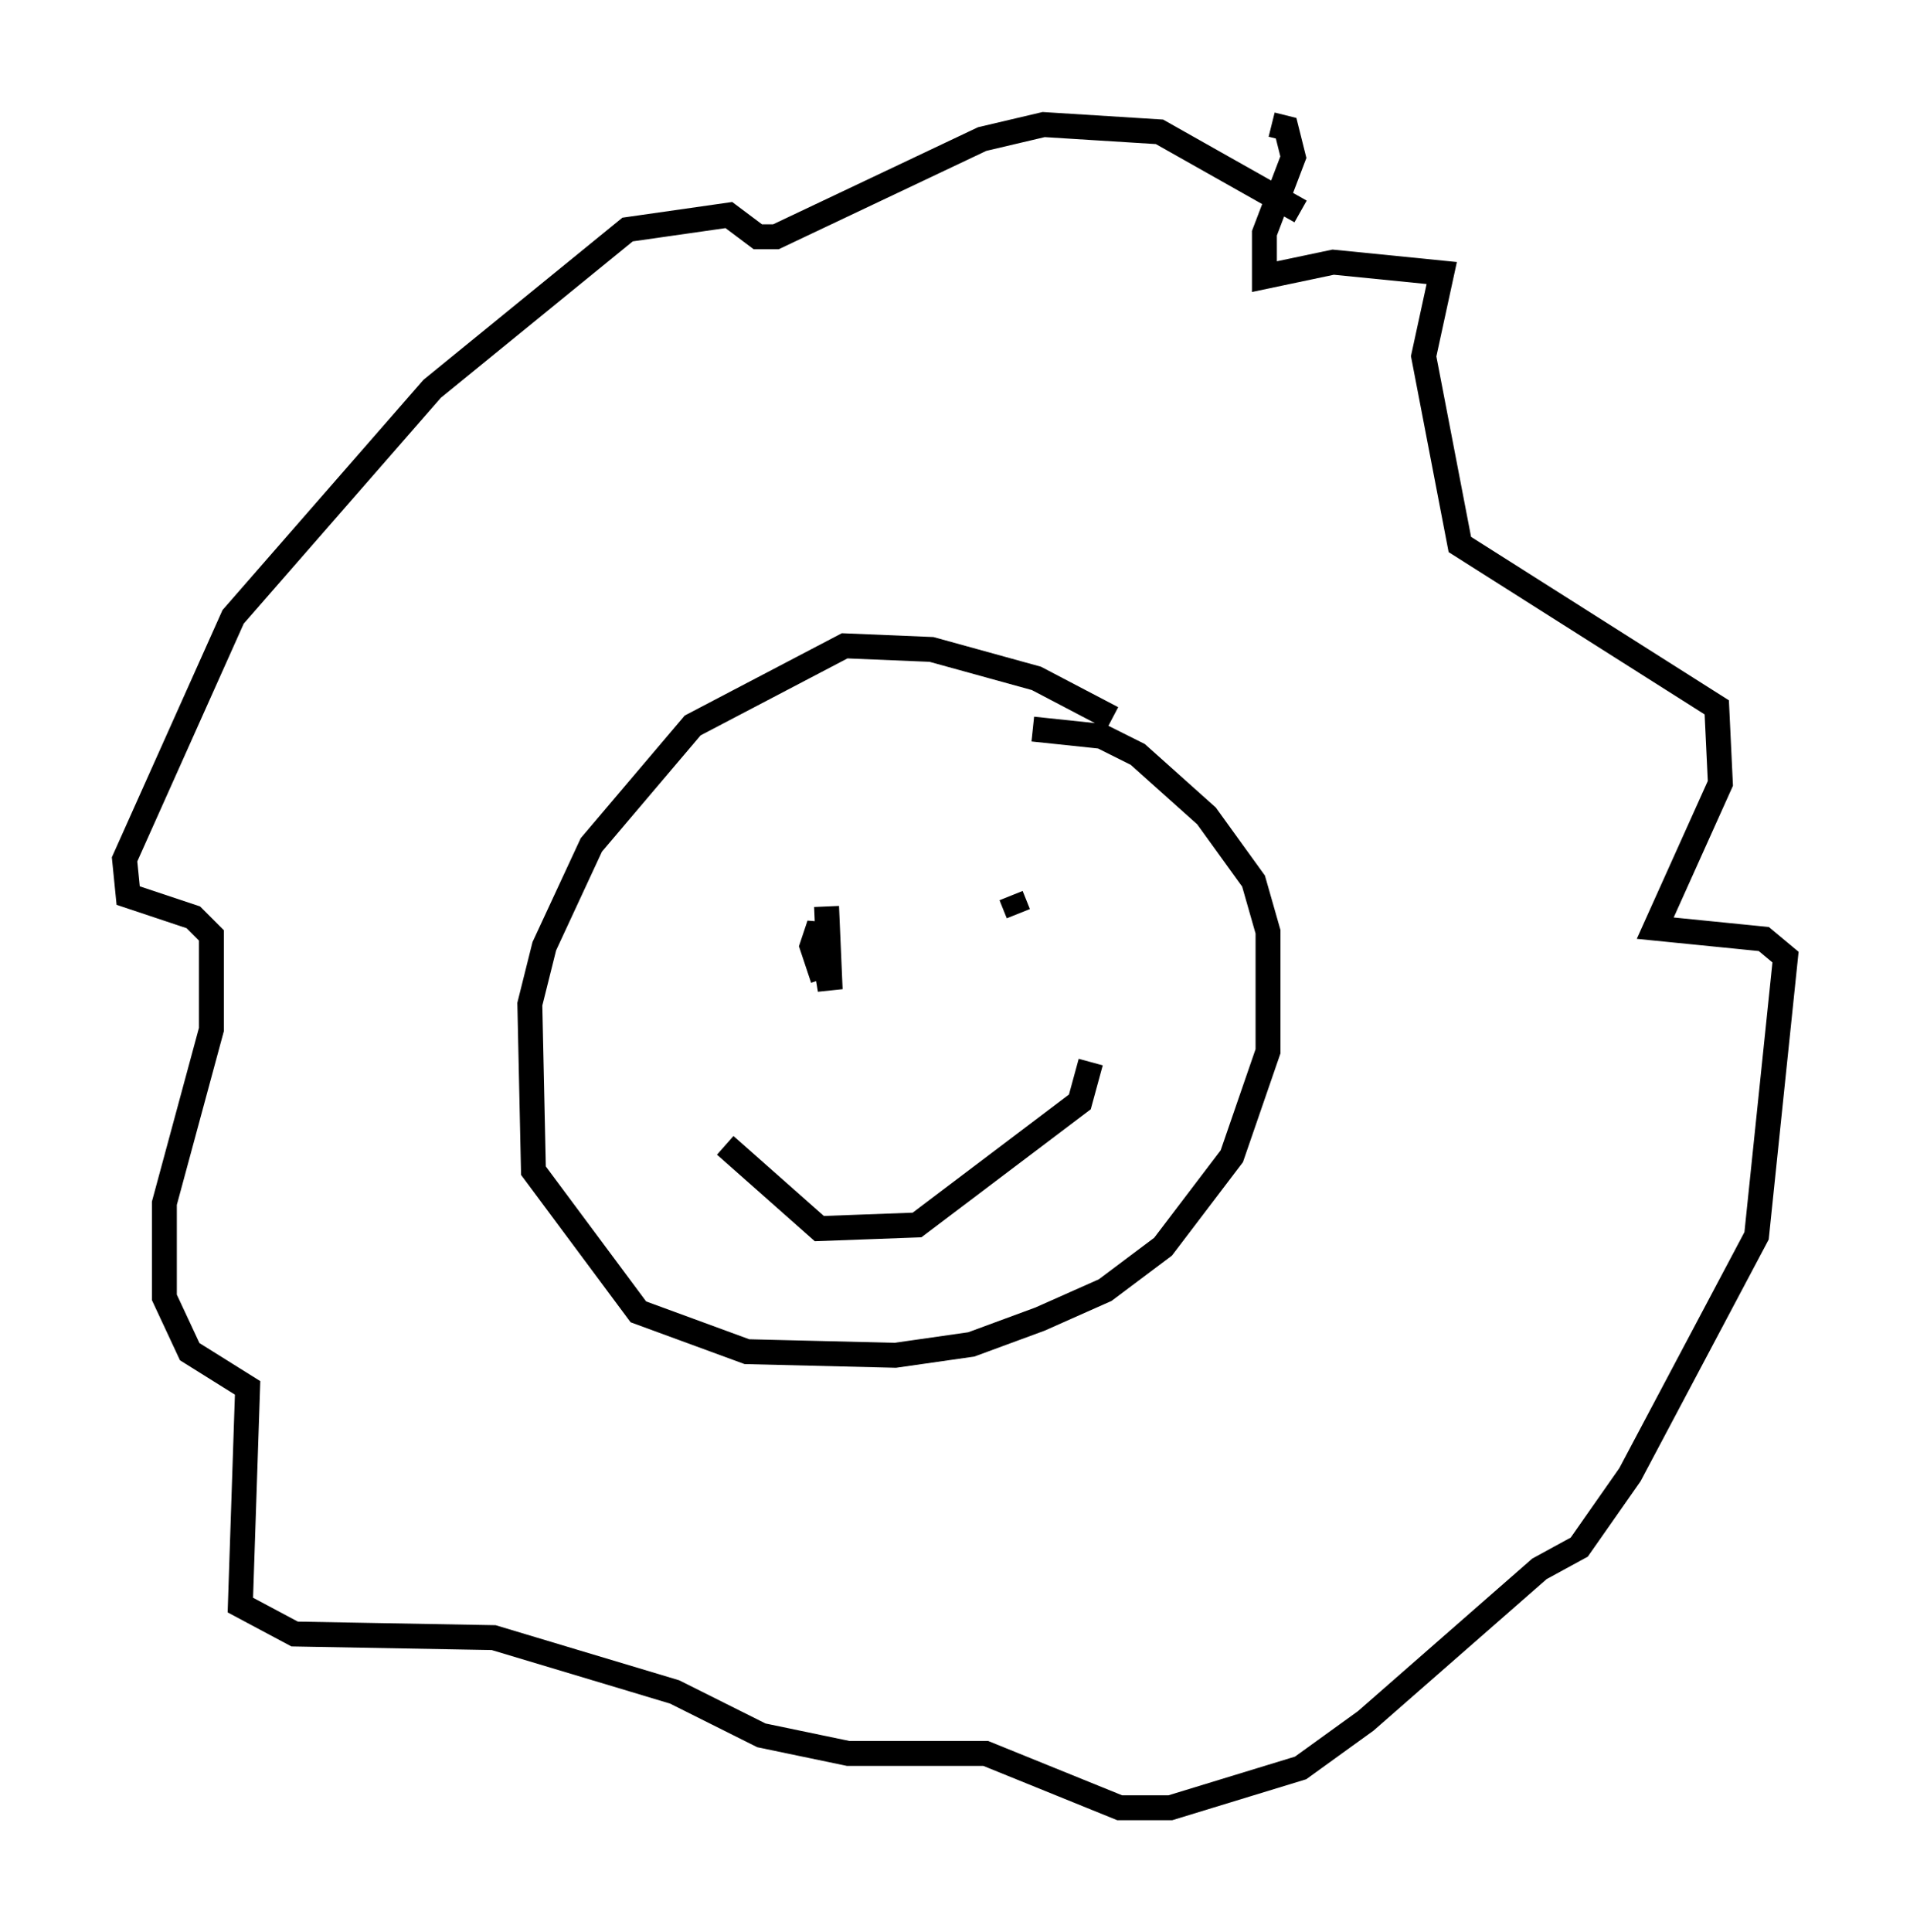 <?xml version="1.0" encoding="utf-8" ?>
<svg baseProfile="full" height="77.542" version="1.1" width="76.67" xmlns="http://www.w3.org/2000/svg" xmlns:ev="http://www.w3.org/2001/xml-events" xmlns:xlink="http://www.w3.org/1999/xlink"><defs /><rect fill="white" height="77.542" width="76.67" x="0" y="0" /><path d="M45.67, 30.128 m-1.017, -1.307 l-3.05, -1.598 -4.212, -1.162 l-3.486, -0.145 -6.101, 3.196 l-4.067, 4.793 -1.888, 4.067 l-0.581, 2.324 0.145, 6.682 l4.212, 5.665 4.358, 1.598 l5.955, 0.145 3.05, -0.436 l2.76, -1.017 2.615, -1.162 l2.324, -1.743 2.76, -3.631 l1.453, -4.212 0.0, -4.793 l-0.581, -2.034 -1.888, -2.615 l-2.76, -2.469 -1.453, -0.726 l-2.76, -0.291 m10.749, -20.771 l-5.665, -3.196 -4.648, -0.291 l-2.469, 0.581 -8.279, 3.922 l-0.726, 0.0 -1.162, -0.872 l-4.067, 0.581 -7.844, 6.391 l-7.989, 9.151 -4.358, 9.732 l0.145, 1.453 2.615, 0.872 l0.726, 0.726 0.0, 3.777 l-1.888, 6.972 0.0, 3.777 l1.017, 2.179 2.324, 1.453 l-0.291, 8.715 2.179, 1.162 l7.989, 0.145 7.263, 2.179 l3.486, 1.743 3.486, 0.726 l5.52, 0.0 5.374, 2.179 l2.034, 0.0 5.229, -1.598 l2.615, -1.888 6.972, -6.101 l1.598, -0.872 2.034, -2.905 l5.084, -9.587 1.162, -11.184 l-0.872, -0.726 -4.358, -0.436 l2.615, -5.81 -0.145, -3.05 l-10.313, -6.536 -1.453, -7.553 l0.726, -3.341 -4.358, -0.436 l-2.76, 0.581 0.0, -1.743 l1.162, -3.05 -0.291, -1.162 l-0.581, -0.145 m-17.866, 31.374 l0.145, 3.341 -0.436, -2.615 l-0.291, 0.872 0.436, 1.307 m7.553, -3.341 l0.291, 0.726 m-11.765, 9.296 l3.777, 3.341 3.922, -0.145 l6.536, -4.939 0.436, -1.598 " fill="none" stroke="black" stroke-width="1" /></svg>